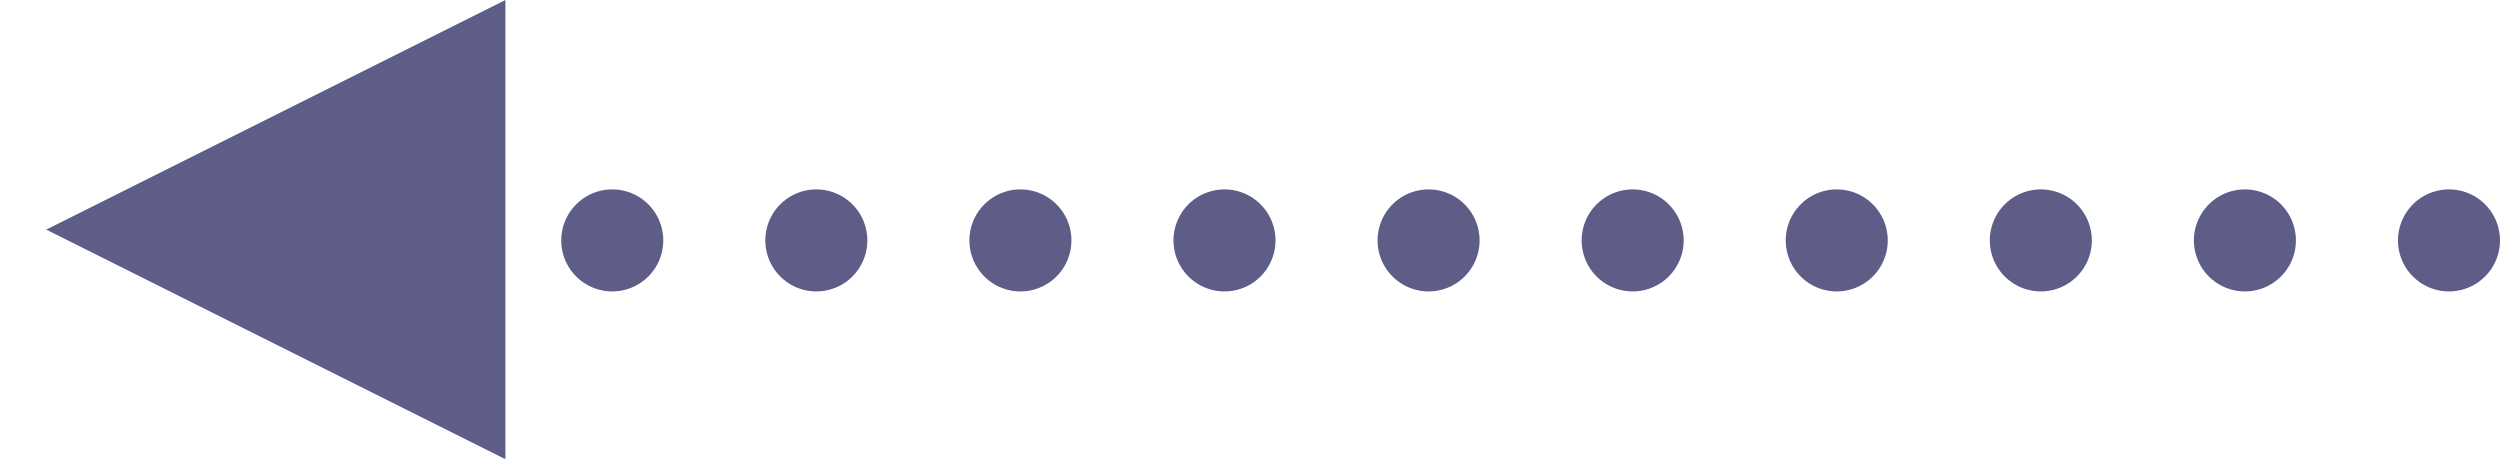 <?xml version="1.0" encoding="UTF-8"?>
<svg width="49px" height="9px" viewBox="0 0 49 9" version="1.1" xmlns="http://www.w3.org/2000/svg" xmlns:xlink="http://www.w3.org/1999/xlink">
    <title>5DFD2833-FE0D-4950-A78E-7BC09CBF8AC2</title>
    <g id="Внутренние" stroke="none" stroke-width="1" fill="none" fill-rule="evenodd">
        <g id="Карьера-320" transform="translate(-41, -3972)">
            <g id="Контент" transform="translate(0, 96)">
                <g id="Варианты" transform="translate(0, 3342)">
                    <g id="1-copy-4" transform="translate(41, 534)">
                        <line x1="48" y1="4.712" x2="7" y2="4.712" id="Path-5" stroke="#5D5D88" stroke-width="2" stroke-linecap="round" stroke-dasharray="0,4"></line>
                        <polygon id="Triangle" fill="#5D5D88" transform="translate(5.406, 4.5) rotate(-90) translate(-5.406, -4.5) " points="5.406 -9.09494702e-13 9.906 9 0.906 9"></polygon>
                    </g>
                </g>
            </g>
        </g>
    </g>
</svg>